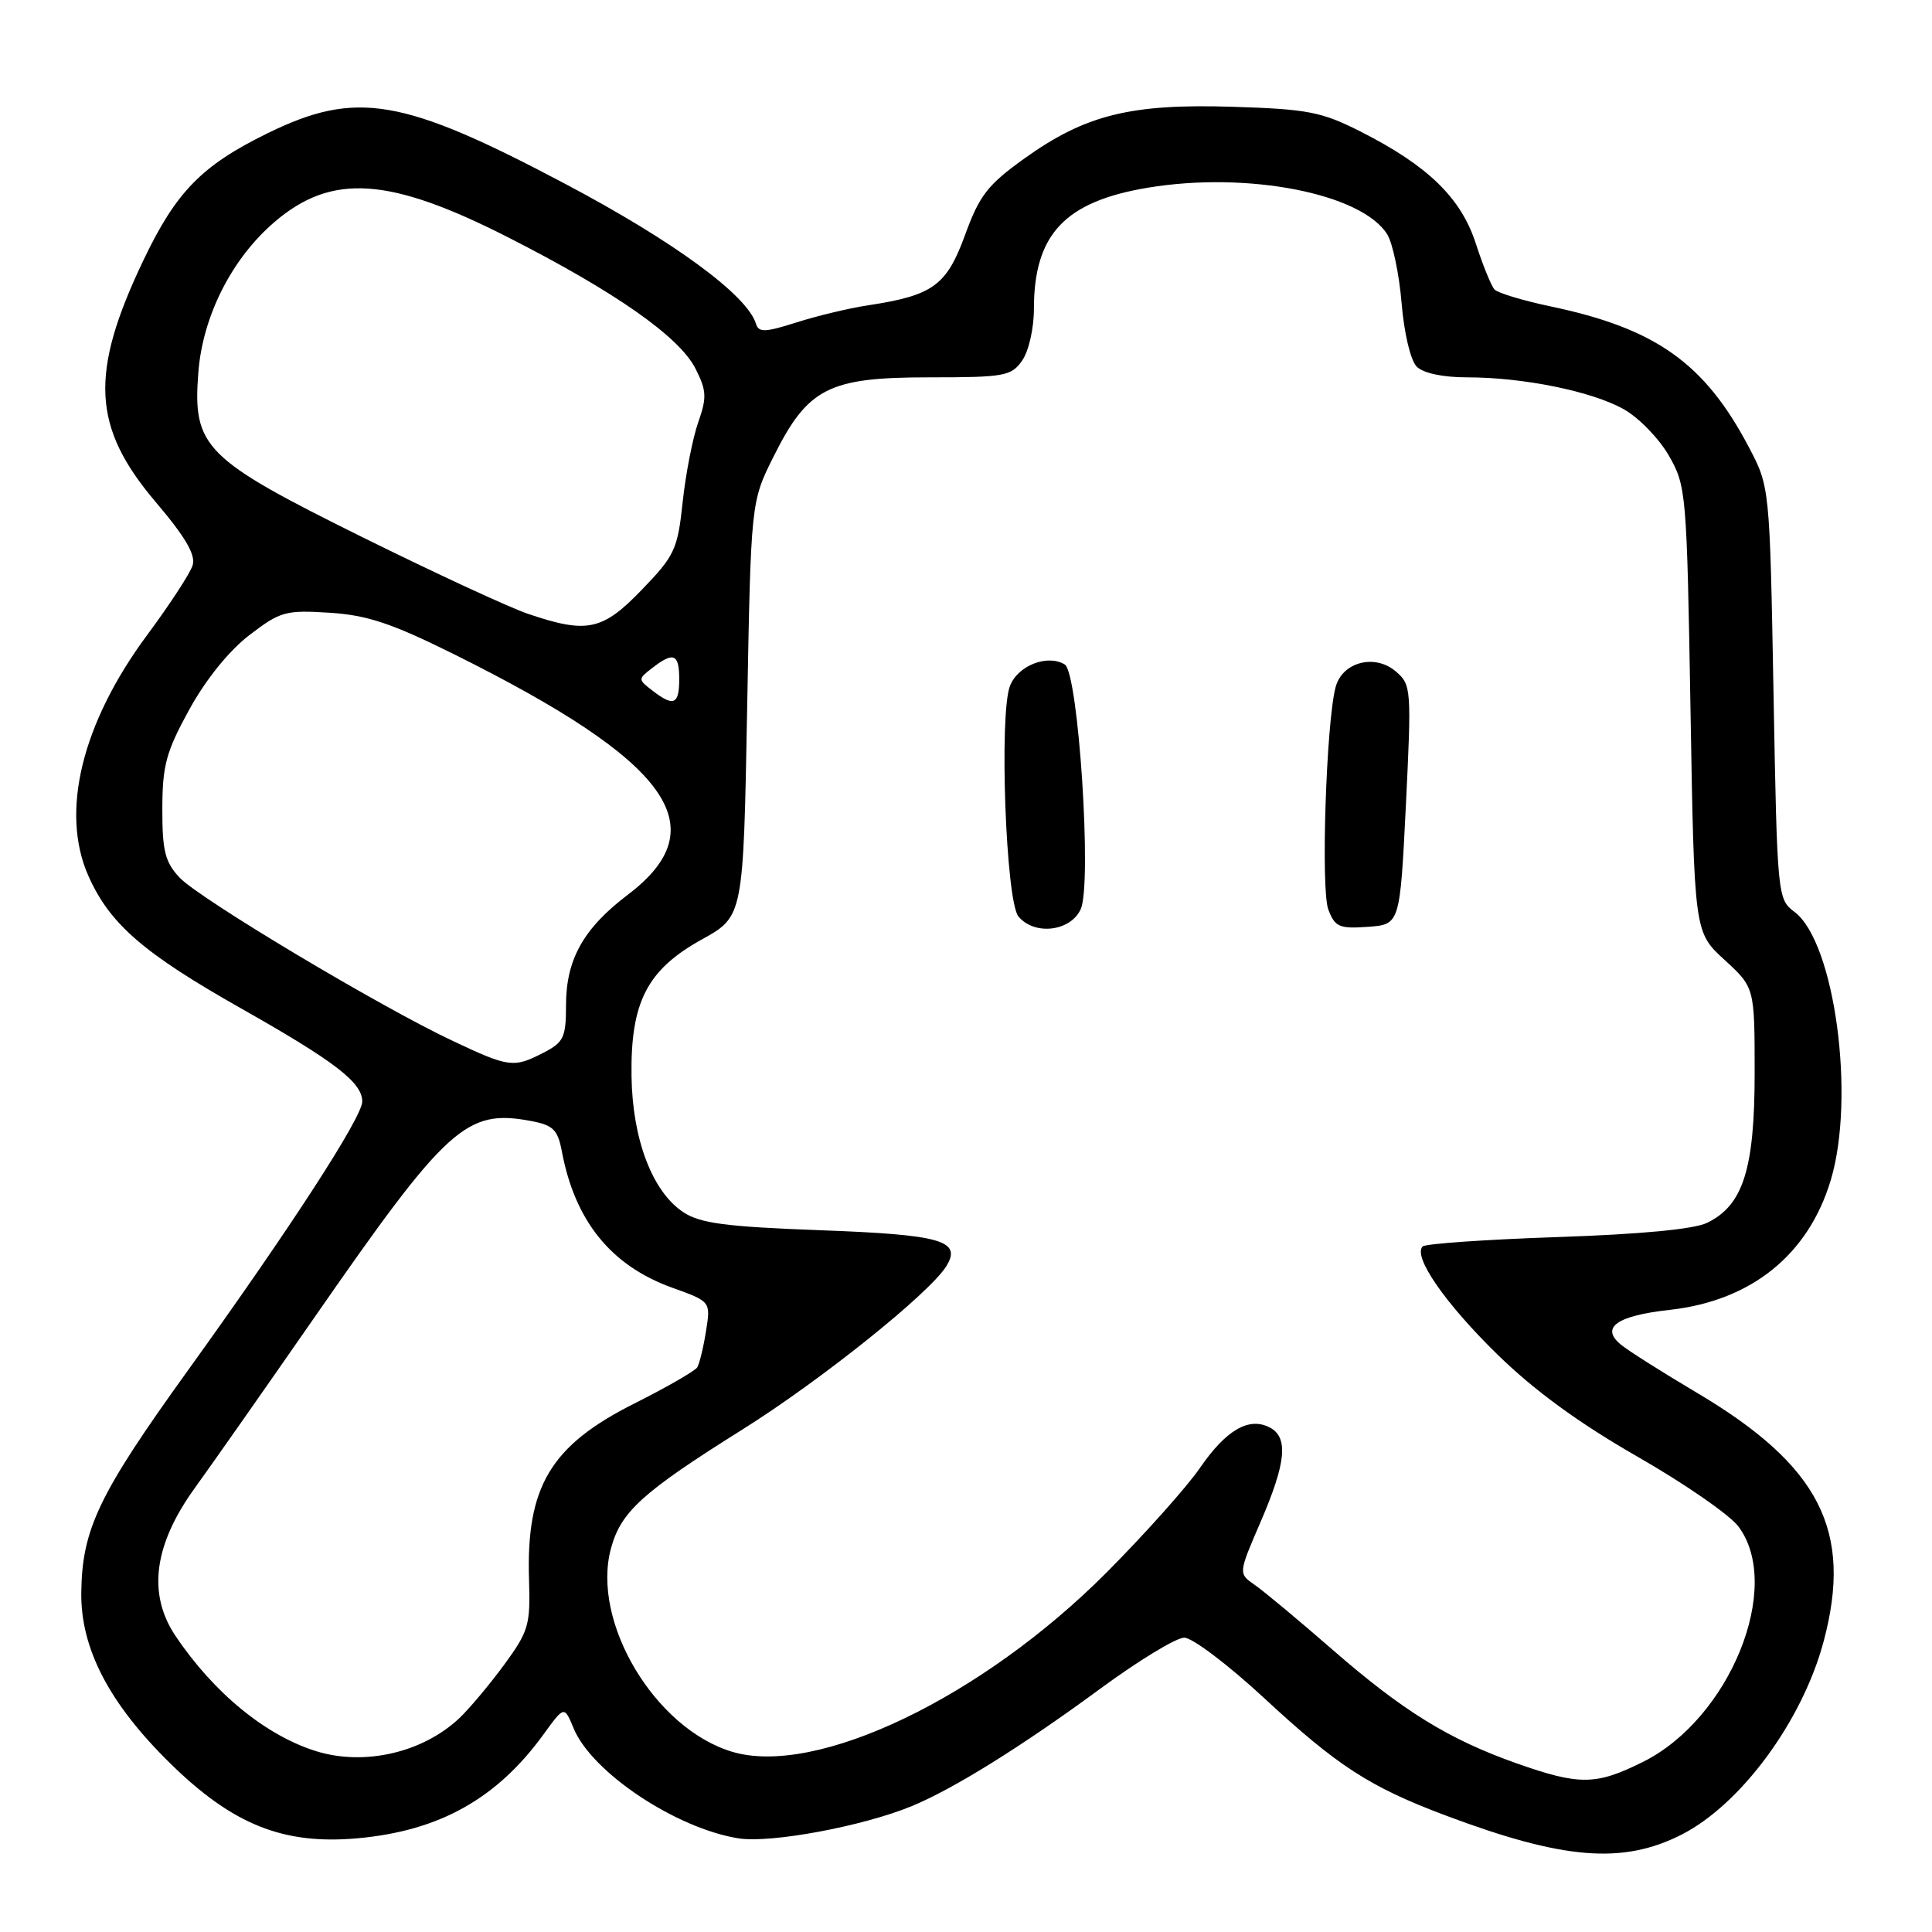 <?xml version="1.0" encoding="UTF-8" standalone="no"?>
<!DOCTYPE svg PUBLIC "-//W3C//DTD SVG 1.1//EN" "http://www.w3.org/Graphics/SVG/1.1/DTD/svg11.dtd" >
<svg xmlns="http://www.w3.org/2000/svg" xmlns:xlink="http://www.w3.org/1999/xlink" version="1.1" viewBox="0 0 256 256">
 <g >
 <path fill="currentColor"
d=" M 222.85 243.08 C 230.71 239.06 238.83 228.02 241.64 217.50 C 245.55 202.86 241.14 194.21 224.85 184.55 C 220.26 181.83 215.71 178.95 214.75 178.15 C 212.04 175.89 214.23 174.34 221.27 173.56 C 232.05 172.36 239.61 166.27 242.58 156.39 C 245.89 145.41 243.11 124.85 237.79 120.84 C 235.53 119.14 235.49 118.82 235.00 91.81 C 234.50 64.50 234.50 64.50 231.71 59.21 C 225.86 48.11 219.39 43.52 205.46 40.60 C 201.80 39.83 198.45 38.82 198.02 38.35 C 197.60 37.88 196.48 35.14 195.55 32.26 C 193.58 26.20 189.20 21.95 180.28 17.43 C 175.12 14.82 173.30 14.46 163.36 14.15 C 149.84 13.72 143.84 15.20 135.75 20.99 C 130.87 24.49 129.78 25.89 127.87 31.15 C 125.42 37.85 123.62 39.15 115.00 40.46 C 112.53 40.83 108.27 41.85 105.55 42.72 C 101.36 44.05 100.53 44.08 100.17 42.90 C 99.01 39.11 89.28 31.97 74.89 24.36 C 53.33 12.95 47.19 11.91 35.45 17.66 C 26.75 21.92 23.34 25.40 19.02 34.45 C 11.84 49.49 12.20 56.59 20.63 66.52 C 24.60 71.20 25.96 73.54 25.52 74.92 C 25.19 75.98 22.47 80.14 19.48 84.17 C 10.82 95.87 7.96 107.62 11.72 116.08 C 14.56 122.45 19.00 126.30 32.00 133.65 C 44.39 140.66 48.00 143.44 48.00 145.95 C 48.00 148.04 38.51 162.68 24.89 181.60 C 13.09 197.99 10.88 202.59 10.77 211.00 C 10.67 218.42 14.46 225.71 22.54 233.64 C 30.84 241.79 37.55 244.47 47.40 243.58 C 58.22 242.60 65.84 238.34 72.03 229.80 C 74.77 226.02 74.77 226.02 76.01 229.02 C 78.42 234.84 89.54 242.26 97.85 243.59 C 102.10 244.27 114.36 241.99 120.84 239.31 C 126.36 237.03 135.45 231.37 145.74 223.80 C 150.82 220.06 155.85 217.00 156.92 217.00 C 157.99 217.00 162.75 220.60 167.49 224.99 C 177.22 234.01 181.48 236.77 191.50 240.54 C 207.17 246.43 215.02 247.07 222.85 243.08 Z  M 200.98 233.66 C 191.98 230.48 185.90 226.73 176.48 218.52 C 172.05 214.66 167.44 210.82 166.25 210.00 C 164.08 208.50 164.08 208.50 167.04 201.65 C 170.42 193.82 170.75 190.46 168.25 189.15 C 165.50 187.71 162.46 189.47 159.00 194.51 C 157.24 197.06 151.68 203.28 146.65 208.34 C 130.12 224.94 108.17 235.46 97.02 232.12 C 86.77 229.05 78.33 214.91 80.95 205.20 C 82.26 200.31 85.10 197.74 98.34 189.44 C 108.76 182.91 123.16 171.37 125.39 167.78 C 127.49 164.38 124.74 163.60 108.65 163.01 C 96.22 162.55 92.80 162.10 90.57 160.64 C 86.45 157.94 83.80 151.00 83.68 142.60 C 83.54 132.78 85.74 128.50 93.00 124.48 C 98.50 121.43 98.50 121.43 99.00 93.97 C 99.50 66.50 99.50 66.50 102.50 60.50 C 107.05 51.39 109.79 50.00 123.09 50.00 C 133.11 50.00 134.00 49.84 135.44 47.78 C 136.31 46.54 137.00 43.50 137.00 40.93 C 137.00 31.05 141.09 26.70 152.11 24.87 C 165.31 22.68 180.44 25.63 183.82 31.06 C 184.54 32.23 185.40 36.33 185.72 40.17 C 186.05 44.15 186.91 47.77 187.72 48.58 C 188.59 49.45 191.19 50.00 194.39 50.00 C 201.84 50.00 210.89 51.84 215.13 54.21 C 217.13 55.32 219.83 58.10 221.13 60.37 C 223.44 64.39 223.51 65.26 224.00 94.01 C 224.50 123.52 224.50 123.52 228.50 127.18 C 232.50 130.85 232.50 130.85 232.50 142.18 C 232.50 154.91 230.97 159.72 226.20 162.03 C 224.47 162.88 217.34 163.55 206.33 163.92 C 196.89 164.24 188.87 164.80 188.51 165.16 C 187.18 166.49 191.48 172.70 198.44 179.50 C 203.34 184.28 209.21 188.56 216.95 193.00 C 223.19 196.57 229.23 200.75 230.36 202.28 C 236.30 210.25 229.21 227.73 217.72 233.45 C 211.47 236.57 209.30 236.59 200.98 233.66 Z  M 143.20 120.47 C 144.72 117.13 142.90 89.17 141.09 88.05 C 138.81 86.65 134.88 88.18 133.83 90.88 C 132.37 94.61 133.28 119.43 134.95 121.44 C 137.07 123.99 141.85 123.43 143.20 120.47 Z  M 186.29 106.65 C 187.04 91.34 187.00 90.73 184.99 89.00 C 182.21 86.58 177.85 87.70 176.97 91.06 C 175.73 95.75 175.00 117.88 176.01 120.52 C 176.89 122.83 177.46 123.08 181.25 122.81 C 185.50 122.50 185.50 122.50 186.29 106.65 Z  M 41.99 232.07 C 35.28 230.02 28.33 224.34 23.25 216.76 C 19.52 211.19 20.38 204.69 25.82 197.16 C 28.07 194.05 35.22 183.85 41.71 174.50 C 59.24 149.23 61.78 146.93 70.32 148.53 C 73.31 149.09 73.90 149.68 74.45 152.57 C 76.18 161.79 80.97 167.71 89.05 170.62 C 94.18 172.46 94.18 172.46 93.55 176.38 C 93.21 178.54 92.68 180.70 92.39 181.18 C 92.09 181.66 88.32 183.83 84.02 185.99 C 72.94 191.56 69.70 197.00 70.10 209.34 C 70.29 215.34 70.05 216.16 66.75 220.66 C 64.79 223.32 62.12 226.49 60.83 227.70 C 55.99 232.23 48.35 234.00 41.99 232.07 Z  M 60.00 137.93 C 50.31 133.37 26.42 119.08 23.79 116.28 C 21.87 114.23 21.50 112.75 21.51 107.17 C 21.52 101.41 22.01 99.61 25.09 94.00 C 27.29 90.01 30.36 86.21 33.05 84.15 C 37.14 81.02 37.84 80.82 43.66 81.19 C 48.68 81.51 51.90 82.59 60.20 86.71 C 88.77 100.92 95.03 109.58 83.21 118.54 C 77.31 123.01 75.00 127.13 75.00 133.21 C 75.00 137.45 74.69 138.11 72.05 139.47 C 68.07 141.53 67.48 141.46 60.00 137.93 Z  M 86.44 91.50 C 84.52 90.02 84.52 89.98 86.44 88.50 C 89.26 86.32 90.00 86.63 90.00 90.00 C 90.00 93.37 89.26 93.68 86.44 91.50 Z  M 70.00 81.35 C 67.53 80.52 57.62 75.93 48.00 71.17 C 27.05 60.79 25.52 59.25 26.28 49.36 C 26.85 41.89 30.72 34.25 36.38 29.41 C 43.95 22.93 51.56 23.43 67.33 31.45 C 81.54 38.68 90.05 44.64 92.17 48.87 C 93.63 51.76 93.67 52.68 92.52 55.95 C 91.79 58.02 90.86 62.77 90.46 66.50 C 89.79 72.81 89.41 73.62 85.05 78.14 C 79.83 83.56 77.80 83.99 70.00 81.35 Z "/>
</g>
</svg>
